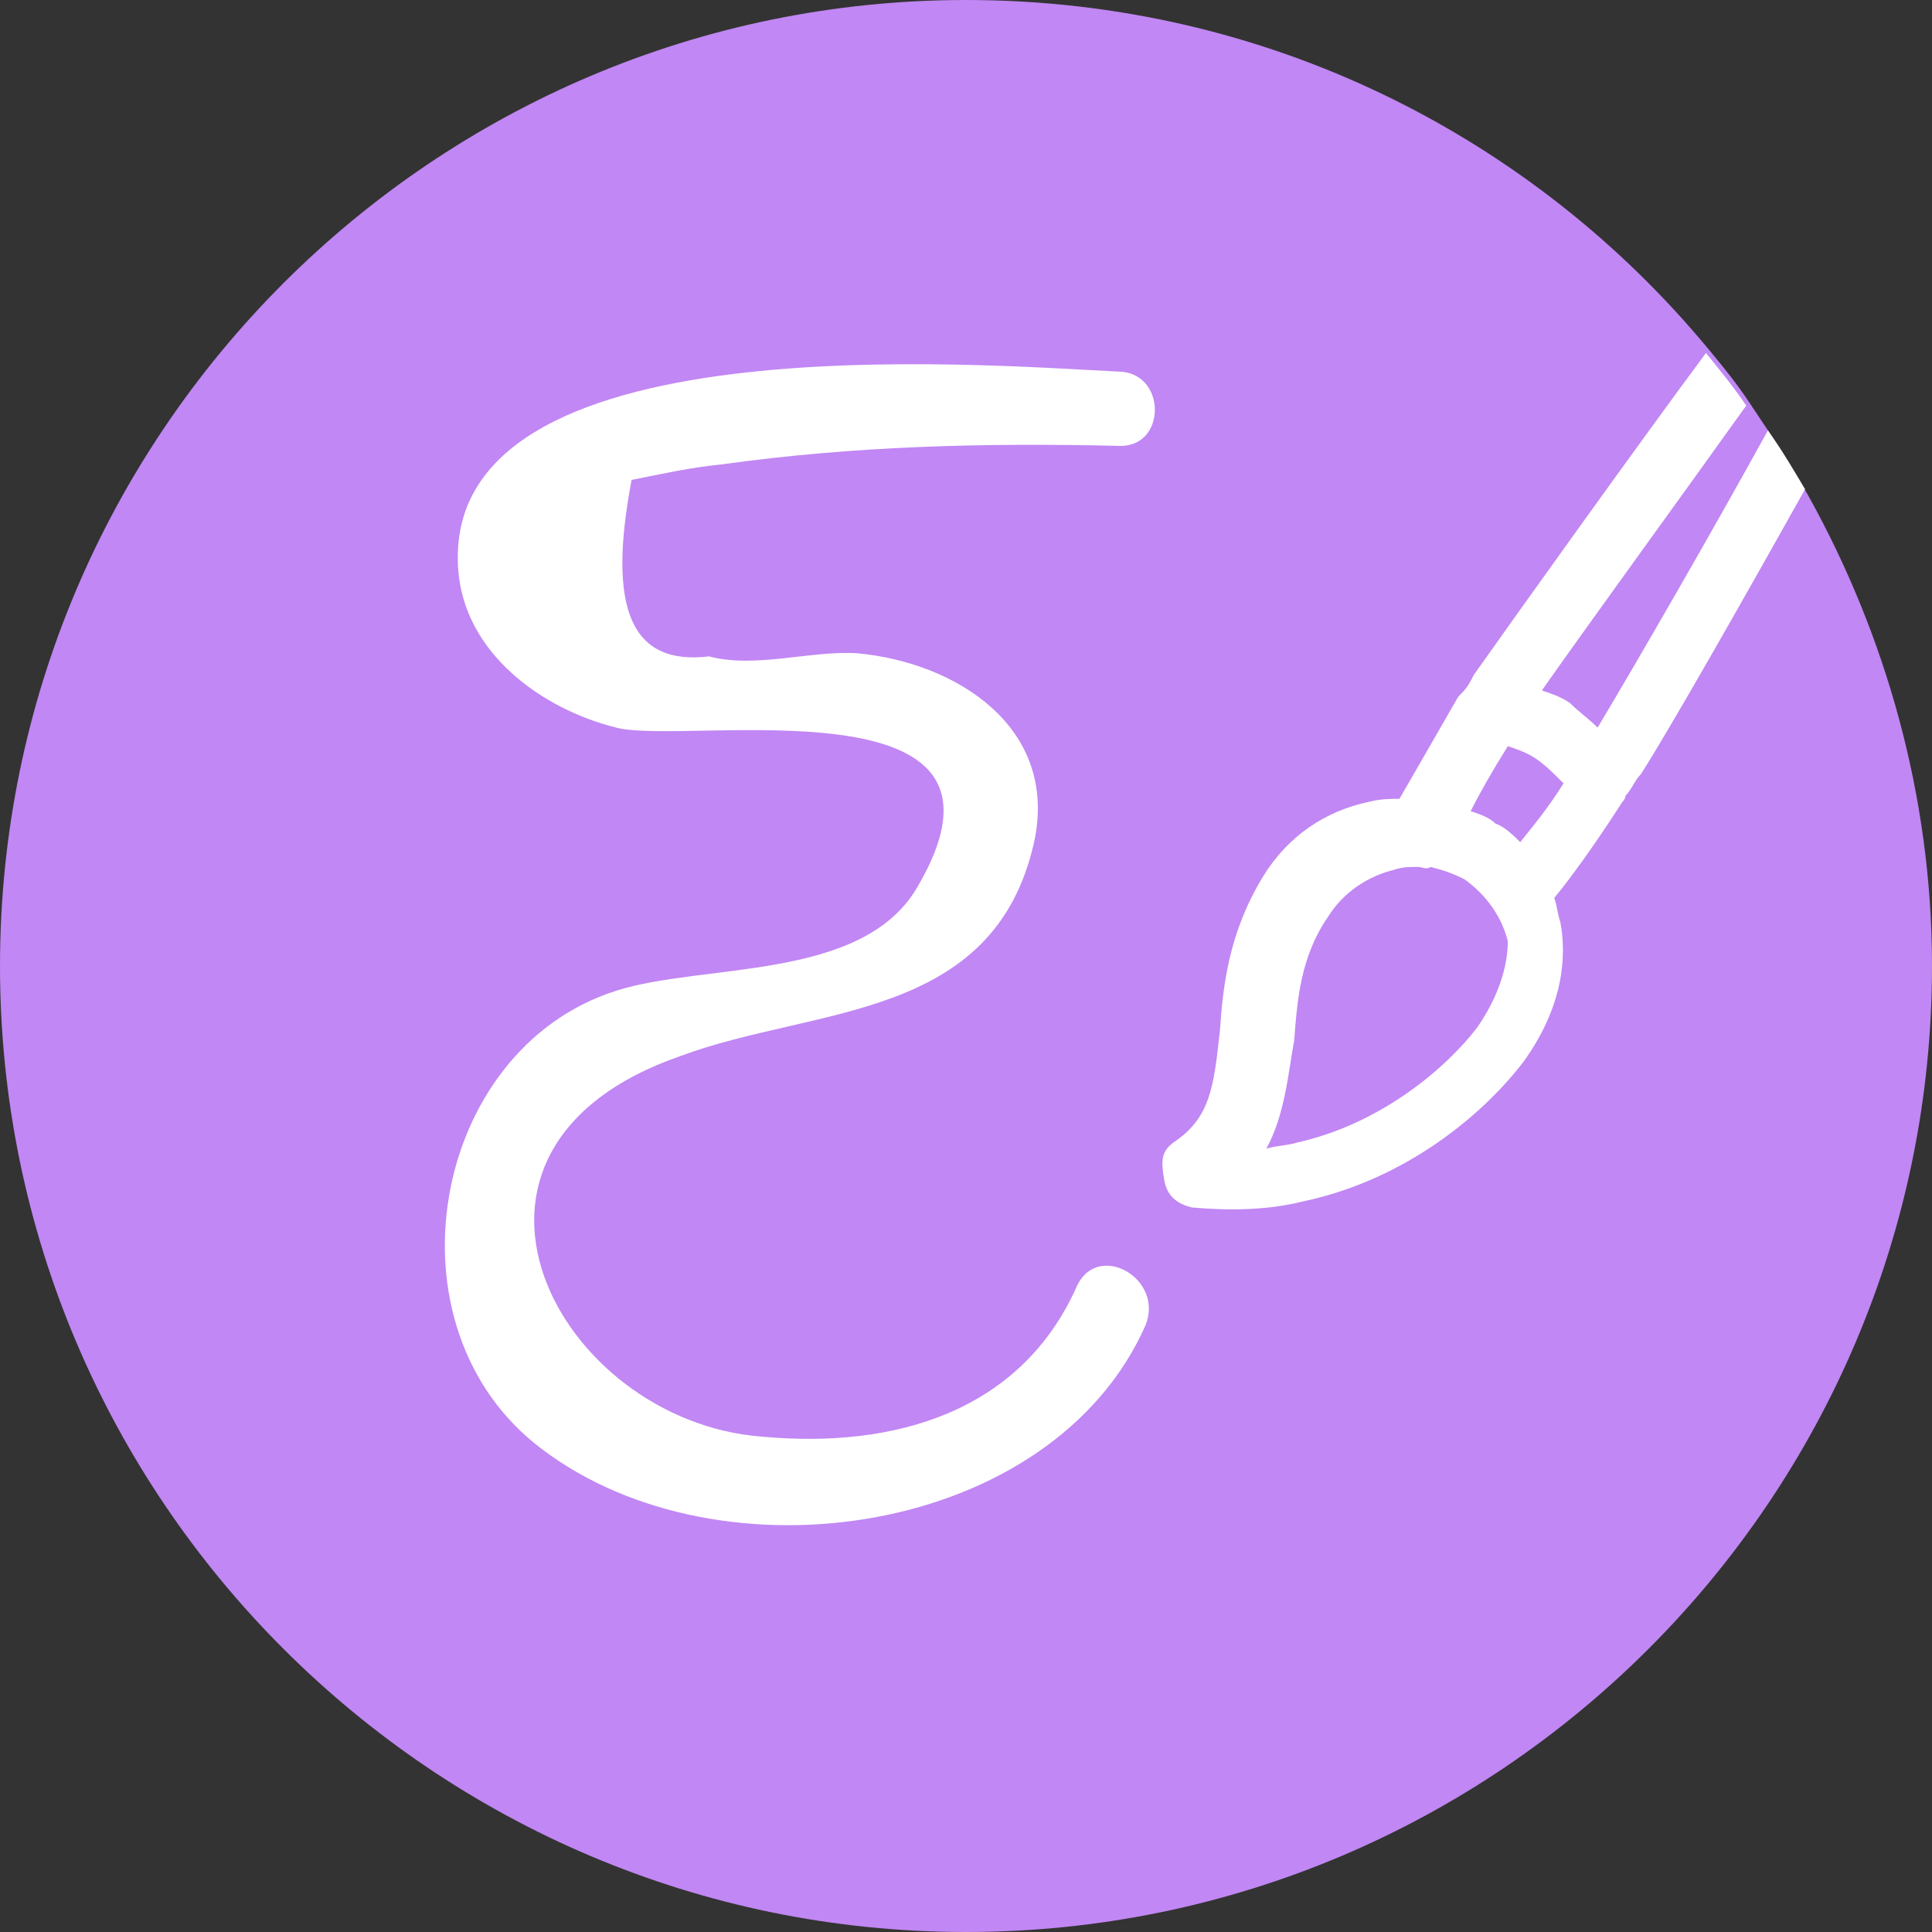 <?xml version="1.0" encoding="utf-8"?>
<!-- Generator: Adobe Illustrator 19.1.0, SVG Export Plug-In . SVG Version: 6.00 Build 0)  -->
<svg version="1.1" id="Layer_1" xmlns="http://www.w3.org/2000/svg" xmlns:xlink="http://www.w3.org/1999/xlink" x="0px" y="0px"
	 viewBox="0 0 62.4 62.4" style="enable-background:new 0 0 62.4 62.4;" xml:space="preserve">
<rect x="0" y="0" width="62.4" height="62.4" fill="#333333" stroke="none"/>
<style type="text/css">
	.st0{fill:#C187F4;}
	.st1{fill:#FFFFFF;}
</style>
<path class="st0" d="M62.4,31.2c0,17.2-14,31.2-31.2,31.2C14,62.4,0,48.4,0,31.2C0,14,14,0,31.2,0c9.7,0,18.3,4.4,24,11.3
	c0.5,0.6,0.9,1.1,1.3,1.7c0.2,0.3,0.4,0.6,0.6,0.9c0.4,0.7,0.9,1.4,1.3,2.1C60.9,20.5,62.4,25.7,62.4,31.2z"/>
<path class="st1" d="M57.1,13.9c-1.7,3.1-4.3,7.6-5.5,9.6c-0.3-0.3-0.6-0.5-0.9-0.8c-0.3-0.2-0.6-0.3-0.9-0.4c1.4-2,4.6-6.4,6.6-9.2
	c-0.4-0.6-0.9-1.2-1.3-1.7c-2.3,3.1-6.3,8.7-7.5,10.4c-0.1,0.2-0.2,0.4-0.4,0.6c0,0-0.1,0.1-0.1,0.1c-0.8,1.4-1.5,2.6-1.9,3.3
	c-0.3,0-0.6,0-1,0.1c-1.4,0.3-2.6,1.1-3.4,2.4c-1.1,1.8-1.3,3.5-1.4,5c-0.2,1.8-0.3,2.8-1.5,3.6c-0.4,0.3-0.4,0.6-0.3,1.2
	c0.1,0.6,0.5,0.8,0.9,0.9c1.2,0.1,2.4,0.1,3.6-0.2c3.3-0.7,5.8-2.8,7.1-4.5c1.3-1.8,1.4-3.4,1.2-4.5c-0.1-0.3-0.1-0.5-0.2-0.8
	c0.5-0.6,1.3-1.7,2.2-3.1c0,0,0.1-0.1,0.1-0.2c0.2-0.2,0.3-0.5,0.5-0.7c0.9-1.4,3.4-5.8,5.3-9.2C58,15.3,57.6,14.6,57.1,13.9z
	 M47.7,33.2c-1,1.3-3.1,3.1-5.8,3.7c-0.3,0.1-0.7,0.1-1,0.2c0.6-1.1,0.7-2.4,0.9-3.5c0.1-1.3,0.2-2.7,1.1-4c0.5-0.8,1.3-1.3,2.1-1.5
	c0.3-0.1,0.5-0.1,0.8-0.1c0.1,0,0.3,0.1,0.4,0c0.4,0.1,0.7,0.2,1.1,0.4c0.7,0.5,1.2,1.2,1.4,2C48.7,31.2,48.4,32.2,47.7,33.2z
	 M49.1,27.2c-0.2-0.2-0.5-0.5-0.8-0.6c-0.2-0.2-0.5-0.3-0.8-0.4c0.3-0.6,0.7-1.3,1.2-2.1c0.3,0.1,0.6,0.2,0.9,0.4
	c0.3,0.2,0.6,0.5,0.9,0.8C50,26.1,49.5,26.7,49.1,27.2z"/>
<g>
	<path class="st1" d="M36.1,12c-4.3-0.2-21.9-1.7-21.3,6.4c0.2,2.7,2.7,4.5,5.1,5.1c2.3,0.6,13.8-1.7,9.7,5.2
		c-1.8,3-6.9,2.4-9.7,3.3c-6,1.9-7.6,10.9-2.4,14.8c5.8,4.4,16.5,2.8,19.5-4c0.6-1.5-1.5-2.7-2.2-1.3c-1.8,4.1-5.9,5.3-10.2,4.9
		C18,45.9,13.3,37.1,22,34.1c4.3-1.6,10.1-1.1,11.4-6.9c0.8-3.7-2.5-5.8-5.7-6.1c-1.5-0.1-3.3,0.5-4.8,0.1c-2.5,0.3-3.3-1.5-2.5-5.7
		c1-0.2,1.9-0.4,2.9-0.5c4.3-0.6,8.5-0.7,12.8-0.6C37.7,14.5,37.7,12,36.1,12L36.1,12z"/>
</g>
</svg>
